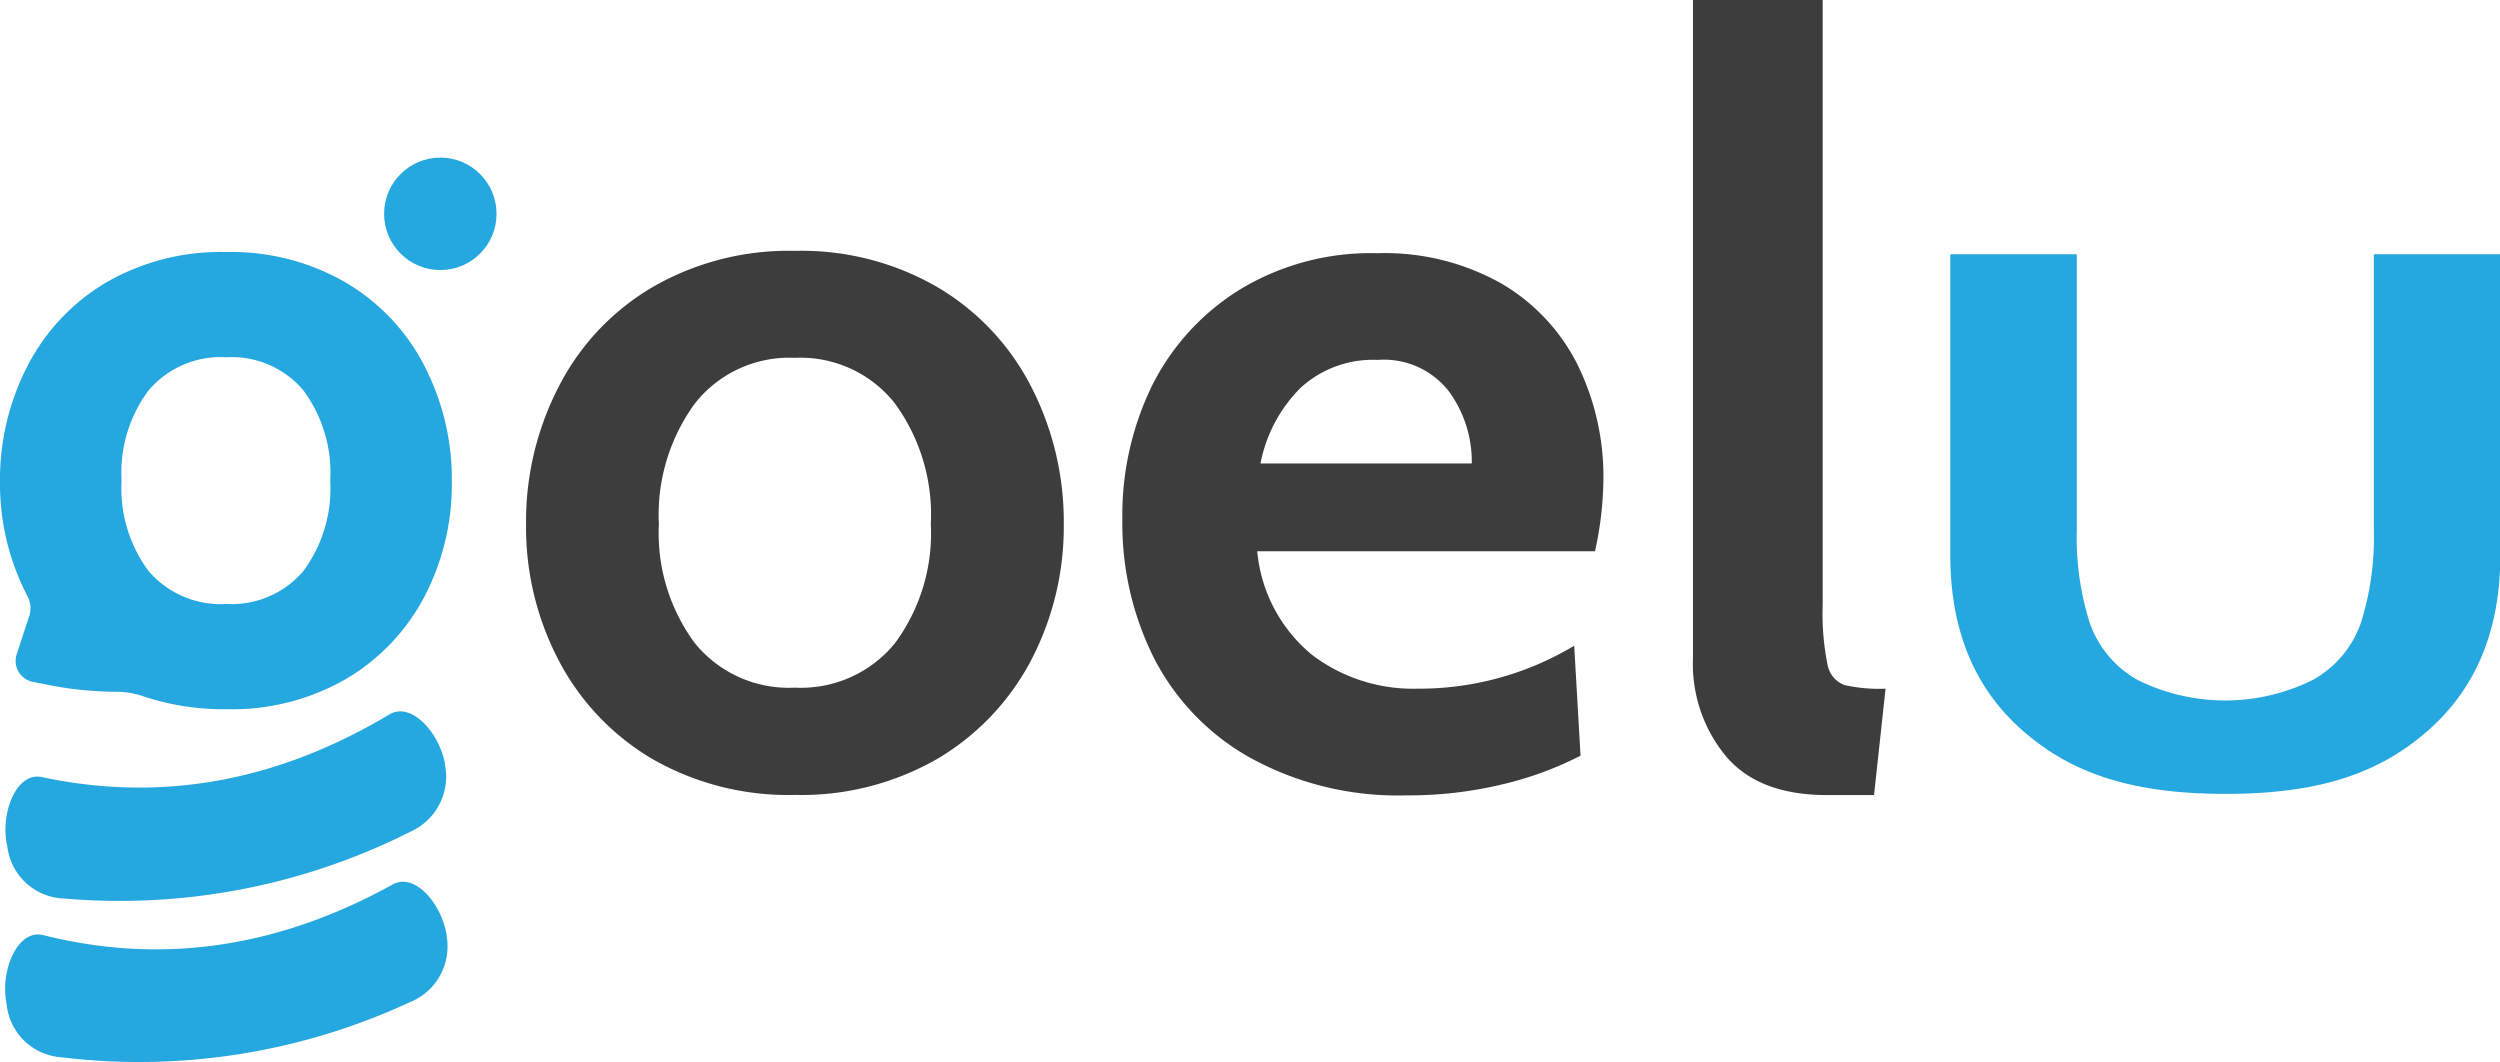 <svg xmlns="http://www.w3.org/2000/svg" viewBox="0 0 169.42 71.95"><defs><style>.cls-1{fill:#3d3d3d;}.cls-2{fill:#25a7df;}</style></defs><title>goelU</title><g id="Capa_2" data-name="Capa 2"><g id="Capa_1-2" data-name="Capa 1"><path class="cls-1" d="M44.15,51.4a16.76,16.76,0,0,1-6.3-6.67,19.42,19.42,0,0,1-2.2-9.21,19.88,19.88,0,0,1,2.2-9.29,16.54,16.54,0,0,1,6.3-6.73A18.42,18.42,0,0,1,53.87,17a18.39,18.39,0,0,1,9.71,2.49,16.63,16.63,0,0,1,6.31,6.73,20,20,0,0,1,2.2,9.29,19.54,19.54,0,0,1-2.2,9.21,16.86,16.86,0,0,1-6.31,6.67,18.47,18.47,0,0,1-9.71,2.48A18.51,18.51,0,0,1,44.15,51.4Zm16.49-7.8a12.53,12.53,0,0,0,2.44-8.08,12.8,12.8,0,0,0-2.44-8.19,8.15,8.15,0,0,0-6.77-3.08,8.14,8.14,0,0,0-6.77,3.08,12.8,12.8,0,0,0-2.45,8.19A12.54,12.54,0,0,0,47.1,43.6a8.2,8.2,0,0,0,6.77,3A8.21,8.21,0,0,0,60.64,43.6Z"/><path class="cls-1" d="M84.74,51.36a16.23,16.23,0,0,1-6.52-6.73,20.33,20.33,0,0,1-2.16-9.4,20,20,0,0,1,2-9.07,16.12,16.12,0,0,1,6-6.56,17.1,17.1,0,0,1,9.28-2.44,16.09,16.09,0,0,1,8.4,2.05,13.25,13.25,0,0,1,5.18,5.53,17.2,17.2,0,0,1,1.74,7.8,23.56,23.56,0,0,1-.57,4.82H85.2a10.31,10.31,0,0,0,3.69,7,11.32,11.32,0,0,0,7.16,2.31,20.41,20.41,0,0,0,10.63-2.91l.43,7.45a23.14,23.14,0,0,1-5.28,1.94,27.16,27.16,0,0,1-6.56.75A20.73,20.73,0,0,1,84.74,51.36Zm15-19.95a8.07,8.07,0,0,0-1.56-4.9,5.58,5.58,0,0,0-4.82-2.12,7.25,7.25,0,0,0-5.24,1.91,9.89,9.89,0,0,0-2.7,5.11Z"/><path class="cls-1" d="M117,51.29a9.8,9.8,0,0,1-2.27-6.7V0h8.79V41a17.33,17.33,0,0,0,.32,4,1.83,1.83,0,0,0,1.14,1.42,10.58,10.58,0,0,0,2.8.25L127,53.88h-3.19Q119.23,53.88,117,51.29Z"/><path class="cls-2" d="M28.78,24.83a13.92,13.92,0,0,0-5.31-5.66,15.48,15.48,0,0,0-8.16-2.09,15.48,15.48,0,0,0-8.16,2.09,14,14,0,0,0-5.3,5.66A16.74,16.74,0,0,0,0,32.63a16.45,16.45,0,0,0,1.85,7.75h0A1.71,1.71,0,0,1,2,41.69l-.87,2.65A1.45,1.45,0,0,0,2.18,46.2l.87.17a24.2,24.2,0,0,0,4.79.51h0a5.67,5.67,0,0,1,1.91.32,17.08,17.08,0,0,0,5.54.86A15.47,15.47,0,0,0,23.47,46a14.08,14.08,0,0,0,5.31-5.6,16.44,16.44,0,0,0,1.84-7.75A16.73,16.73,0,0,0,28.78,24.83ZM20.55,38.71a6.38,6.38,0,0,1-5.2,2.22,6.44,6.44,0,0,1-5.27-2.22,9.35,9.35,0,0,1-1.84-6.14,9.32,9.32,0,0,1,1.84-6.13,6.42,6.42,0,0,1,5.27-2.23,6.36,6.36,0,0,1,5.2,2.23,9.38,9.38,0,0,1,1.83,6.13A9.41,9.41,0,0,1,20.55,38.71Z"/><path class="cls-2" d="M27.79,67.91A43.57,43.57,0,0,1,4.16,71.65a4,4,0,0,1-3.7-3.5L.4,67.77c-.32-2.18.85-4.82,2.53-4.4,7.94,2,15.83.91,23.68-3.43,1.49-.83,3.31,1.28,3.66,3.43v.08A4.06,4.06,0,0,1,27.79,67.91Z"/><path class="cls-2" d="M27.84,56.35a43.71,43.71,0,0,1-23.5,4.54A4,4,0,0,1,.52,57.52l-.07-.38C.06,55,1.14,52.3,2.83,52.66c8,1.71,15.86.36,23.55-4.24,1.46-.88,3.35,1.16,3.77,3.3l0,.08A4.09,4.09,0,0,1,27.84,56.35Z"/><circle class="cls-2" cx="29.84" cy="14.49" r="3.81"/><path class="cls-2" d="M137.06,49.5q-4.89-4.29-4.89-11.86V17.23h8.57V35.94a19.16,19.16,0,0,0,.87,6.25,7.13,7.13,0,0,0,3.25,3.89,13.37,13.37,0,0,0,11.87,0A7.09,7.09,0,0,0,160,42.19a19.16,19.16,0,0,0,.87-6.25V17.23h8.57V37.64q0,7.56-4.89,11.86c-3.26,2.87-7.3,4.3-13.73,4.3S140.32,52.37,137.06,49.5Z"/></g></g></svg>